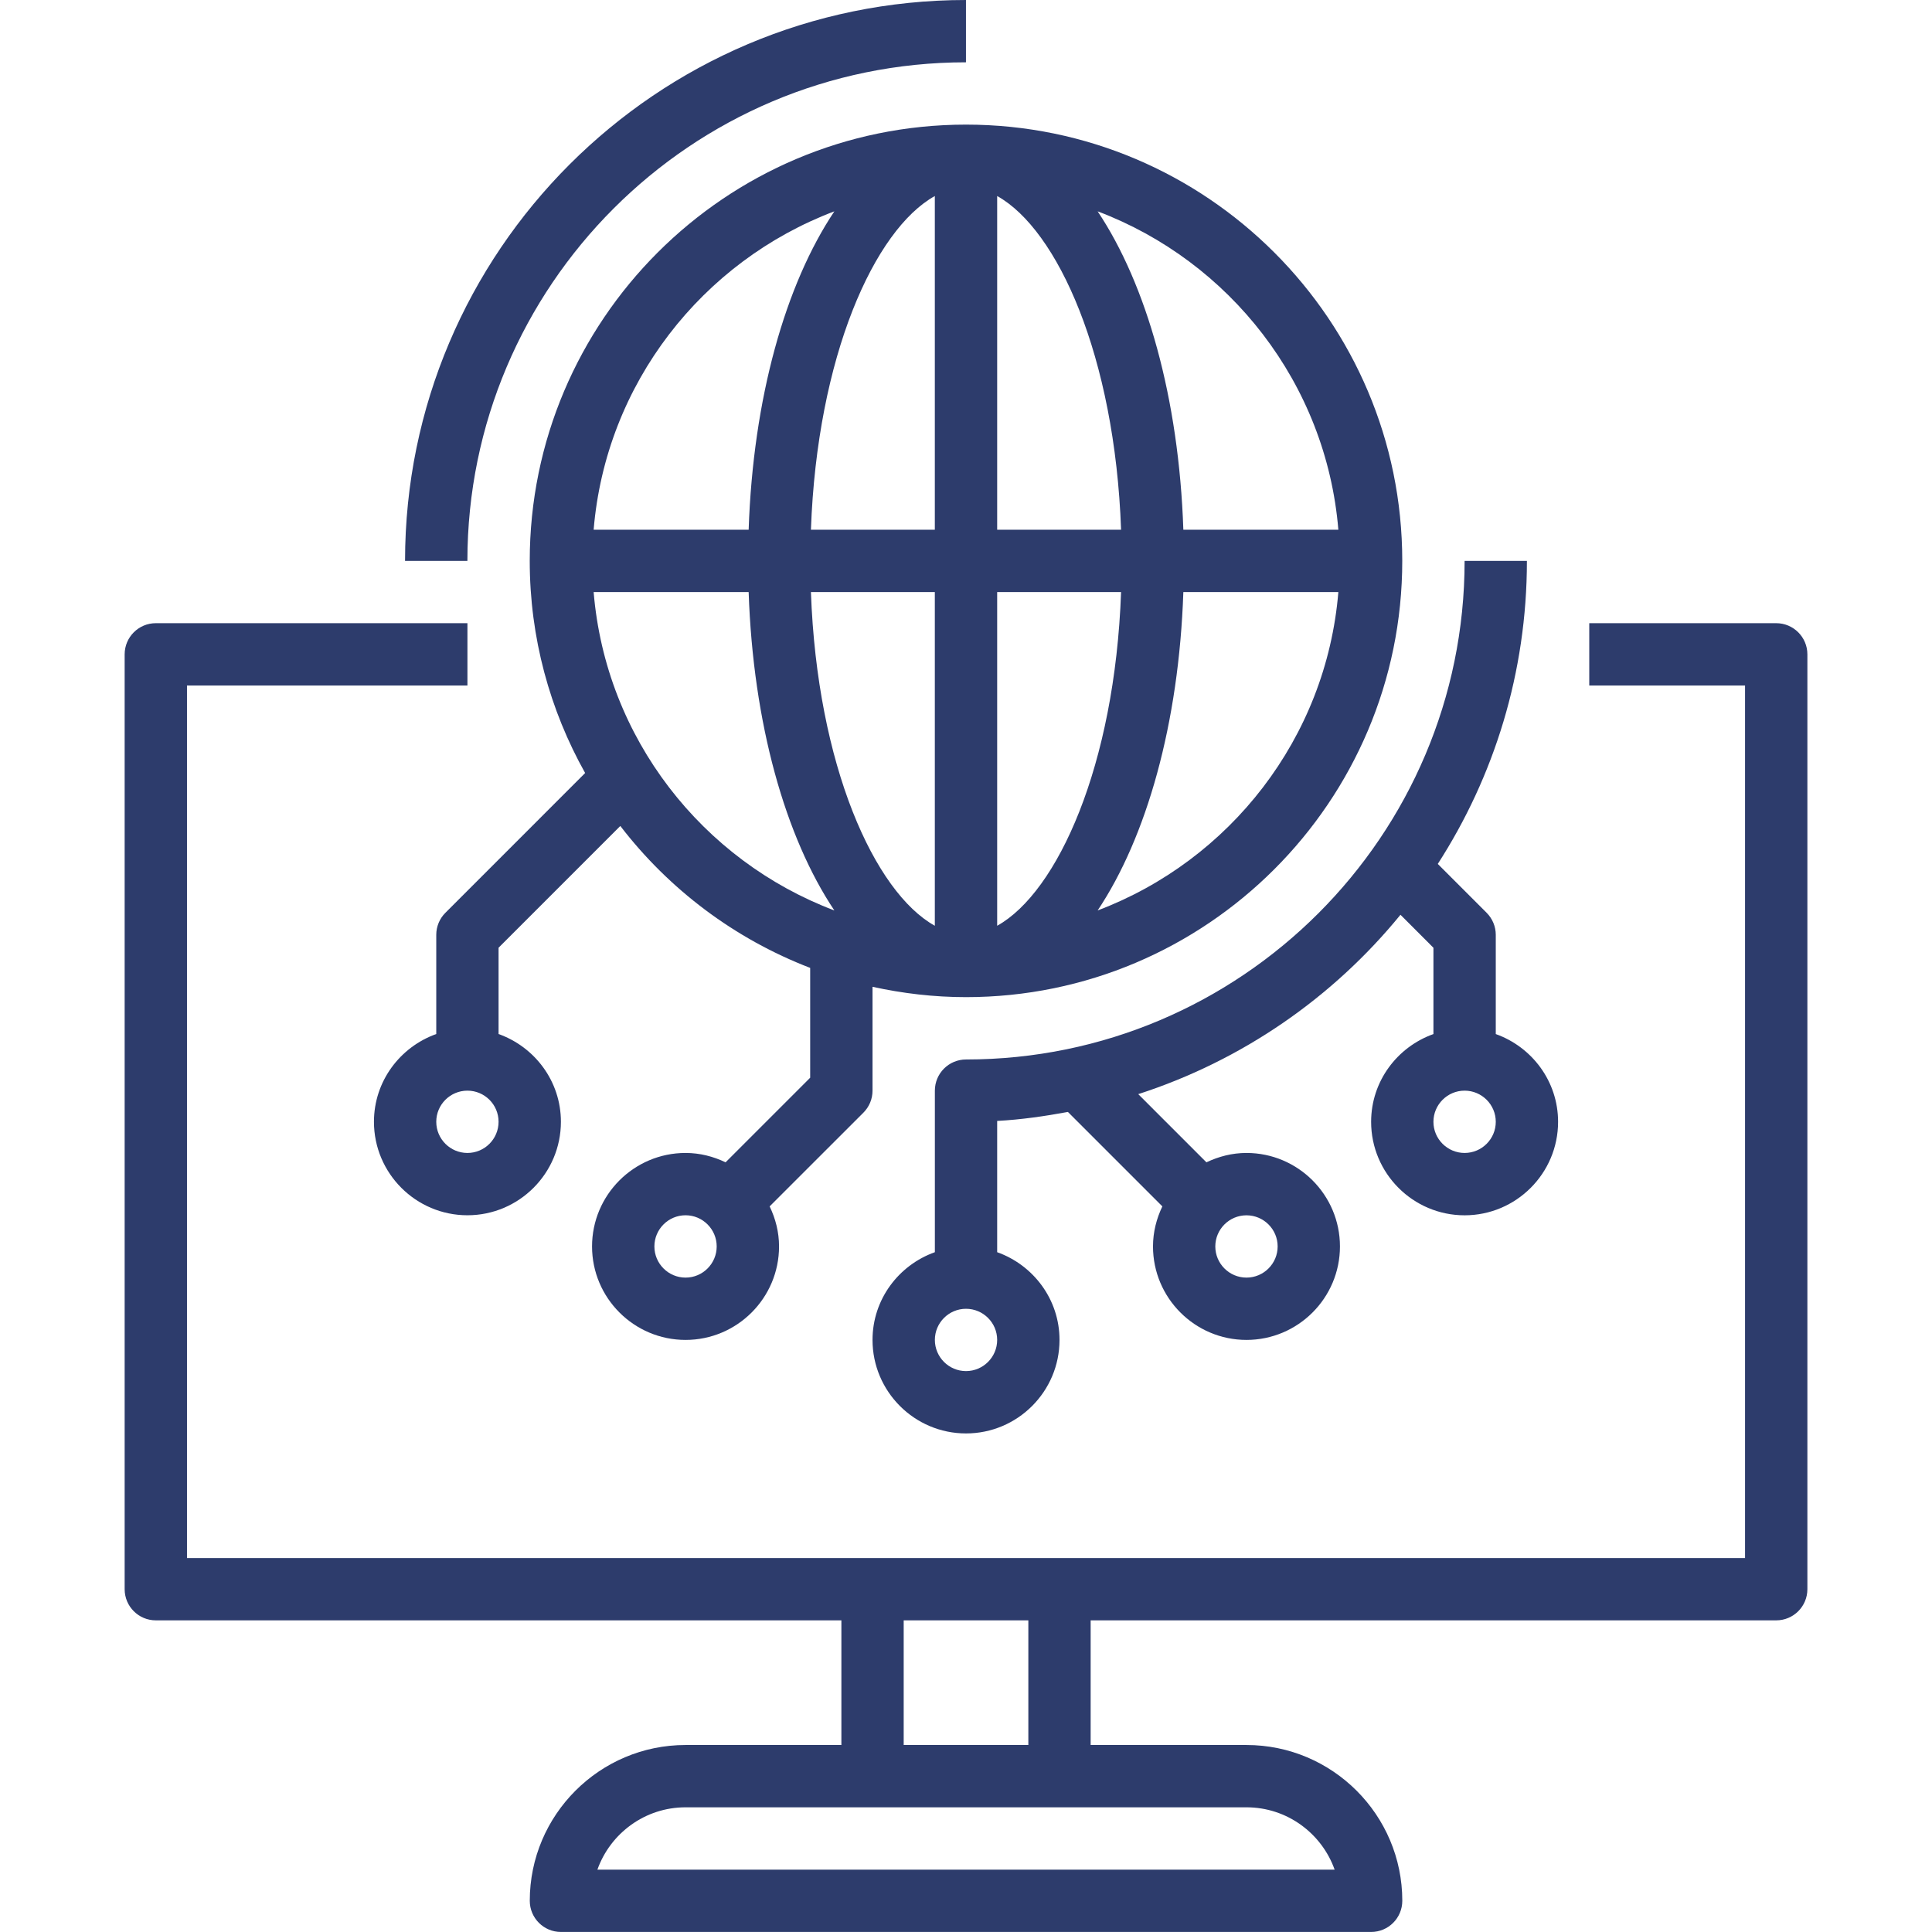 <svg width="52" height="52" viewBox="0 0 52 52" fill="none" xmlns="http://www.w3.org/2000/svg">
<path d="M25.999 1.677V0C17.675 0 10.902 6.773 10.902 15.097H12.58C12.58 7.698 18.6 1.677 25.999 1.677Z" fill="#2D3C6C"/>
<path d="M14.258 15.096C14.258 17.169 14.802 19.115 15.749 20.806L11.988 24.568C11.83 24.725 11.742 24.939 11.742 25.161V27.831C10.768 28.179 10.065 29.101 10.065 30.193C10.065 31.58 11.194 32.709 12.581 32.709C13.968 32.709 15.097 31.58 15.097 30.193C15.097 29.101 14.393 28.179 13.419 27.831V25.508L16.696 22.231C18.006 23.936 19.768 25.267 21.806 26.051V29.007L19.529 31.284C19.201 31.127 18.839 31.032 18.452 31.032C17.064 31.032 15.935 32.161 15.935 33.548C15.935 34.935 17.064 36.064 18.452 36.064C19.839 36.064 20.968 34.935 20.968 33.548C20.968 33.161 20.873 32.798 20.715 32.47L23.238 29.948C23.396 29.791 23.484 29.578 23.484 29.355V26.56C24.296 26.738 25.136 26.838 26 26.838C32.475 26.838 37.742 21.571 37.742 15.096C37.742 8.621 32.475 3.354 26 3.354C19.525 3.354 14.258 8.621 14.258 15.096ZM12.581 31.032C12.119 31.032 11.742 30.656 11.742 30.193C11.742 29.73 12.119 29.355 12.581 29.355C13.043 29.355 13.419 29.73 13.419 30.193C13.419 30.656 13.043 31.032 12.581 31.032ZM18.452 34.387C17.99 34.387 17.613 34.011 17.613 33.548C17.613 33.085 17.99 32.709 18.452 32.709C18.913 32.709 19.29 33.085 19.29 33.548C19.29 34.011 18.913 34.387 18.452 34.387ZM25.161 5.276V14.258H21.826C21.994 9.586 23.538 6.179 25.161 5.276ZM25.161 15.935V24.917C23.538 24.014 21.994 20.607 21.826 15.935H25.161ZM26.839 24.917V15.935H30.174C30.006 20.607 28.462 24.014 26.839 24.917ZM26.839 14.258V5.276C28.462 6.179 30.006 9.586 30.174 14.258H26.839ZM22.457 5.688C21.14 7.657 20.27 10.715 20.15 14.258H15.978C16.304 10.323 18.904 7.031 22.457 5.688ZM15.978 15.935H20.15C20.27 19.478 21.14 22.536 22.457 24.505C18.904 23.162 16.304 19.87 15.978 15.935ZM29.543 24.505C30.859 22.536 31.73 19.478 31.85 15.935H36.022C35.696 19.87 33.096 23.162 29.543 24.505ZM36.022 14.258H31.85C31.73 10.715 30.859 7.657 29.543 5.688C33.096 7.031 35.696 10.323 36.022 14.258Z" fill="#2D3C6C"/>
<path d="M47.807 16.773H42.775V18.451H46.968V41.935H5.033V18.451H12.581V16.773H4.194C3.731 16.773 3.355 17.149 3.355 17.612V42.773C3.355 43.237 3.731 43.612 4.194 43.612H22.646V46.967H18.452C16.14 46.967 14.259 48.848 14.259 51.16C14.259 51.624 14.635 51.999 15.097 51.999H36.904C37.367 51.999 37.743 51.624 37.743 51.16C37.743 48.848 35.861 46.967 33.549 46.967H29.355V43.612H47.807C48.27 43.612 48.646 43.237 48.646 42.773V17.612C48.646 17.149 48.27 16.773 47.807 16.773ZM35.922 50.322H16.079C16.426 49.346 17.358 48.644 18.452 48.644H33.549C34.643 48.644 35.575 49.346 35.922 50.322ZM27.678 46.967H24.323V43.612H27.678V46.967Z" fill="#2D3C6C"/>
<path d="M26 28.516C25.538 28.516 25.162 28.891 25.162 29.355V33.703C24.188 34.05 23.484 34.973 23.484 36.064C23.484 37.452 24.613 38.581 26 38.581C27.388 38.581 28.517 37.452 28.517 36.064C28.517 34.973 27.813 34.05 26.839 33.703V30.17C27.487 30.135 28.119 30.043 28.743 29.928L31.285 32.47C31.128 32.798 31.033 33.161 31.033 33.548C31.033 34.935 32.162 36.064 33.549 36.064C34.936 36.064 36.065 34.935 36.065 33.548C36.065 32.161 34.936 31.032 33.549 31.032C33.161 31.032 32.799 31.128 32.471 31.284L30.636 29.449C33.433 28.544 35.875 26.85 37.694 24.621L38.581 25.509V27.832C37.607 28.179 36.904 29.102 36.904 30.194C36.904 31.581 38.033 32.71 39.42 32.71C40.807 32.71 41.936 31.581 41.936 30.194C41.936 29.102 41.232 28.179 40.259 27.832V25.161C40.259 24.939 40.17 24.725 40.013 24.568L38.698 23.253C40.215 20.899 41.097 18.099 41.097 15.097H39.42C39.42 22.496 33.399 28.516 26 28.516ZM26 36.903C25.539 36.903 25.162 36.527 25.162 36.064C25.162 35.602 25.539 35.226 26 35.226C26.462 35.226 26.839 35.602 26.839 36.064C26.839 36.527 26.462 36.903 26 36.903ZM34.388 33.548C34.388 34.011 34.011 34.387 33.549 34.387C33.087 34.387 32.71 34.011 32.71 33.548C32.71 33.086 33.087 32.71 33.549 32.71C34.011 32.71 34.388 33.086 34.388 33.548ZM39.42 31.032C38.958 31.032 38.581 30.656 38.581 30.194C38.581 29.731 38.958 29.355 39.42 29.355C39.882 29.355 40.259 29.731 40.259 30.194C40.259 30.656 39.882 31.032 39.42 31.032Z" fill="#2D3C6C"/>
</svg>
